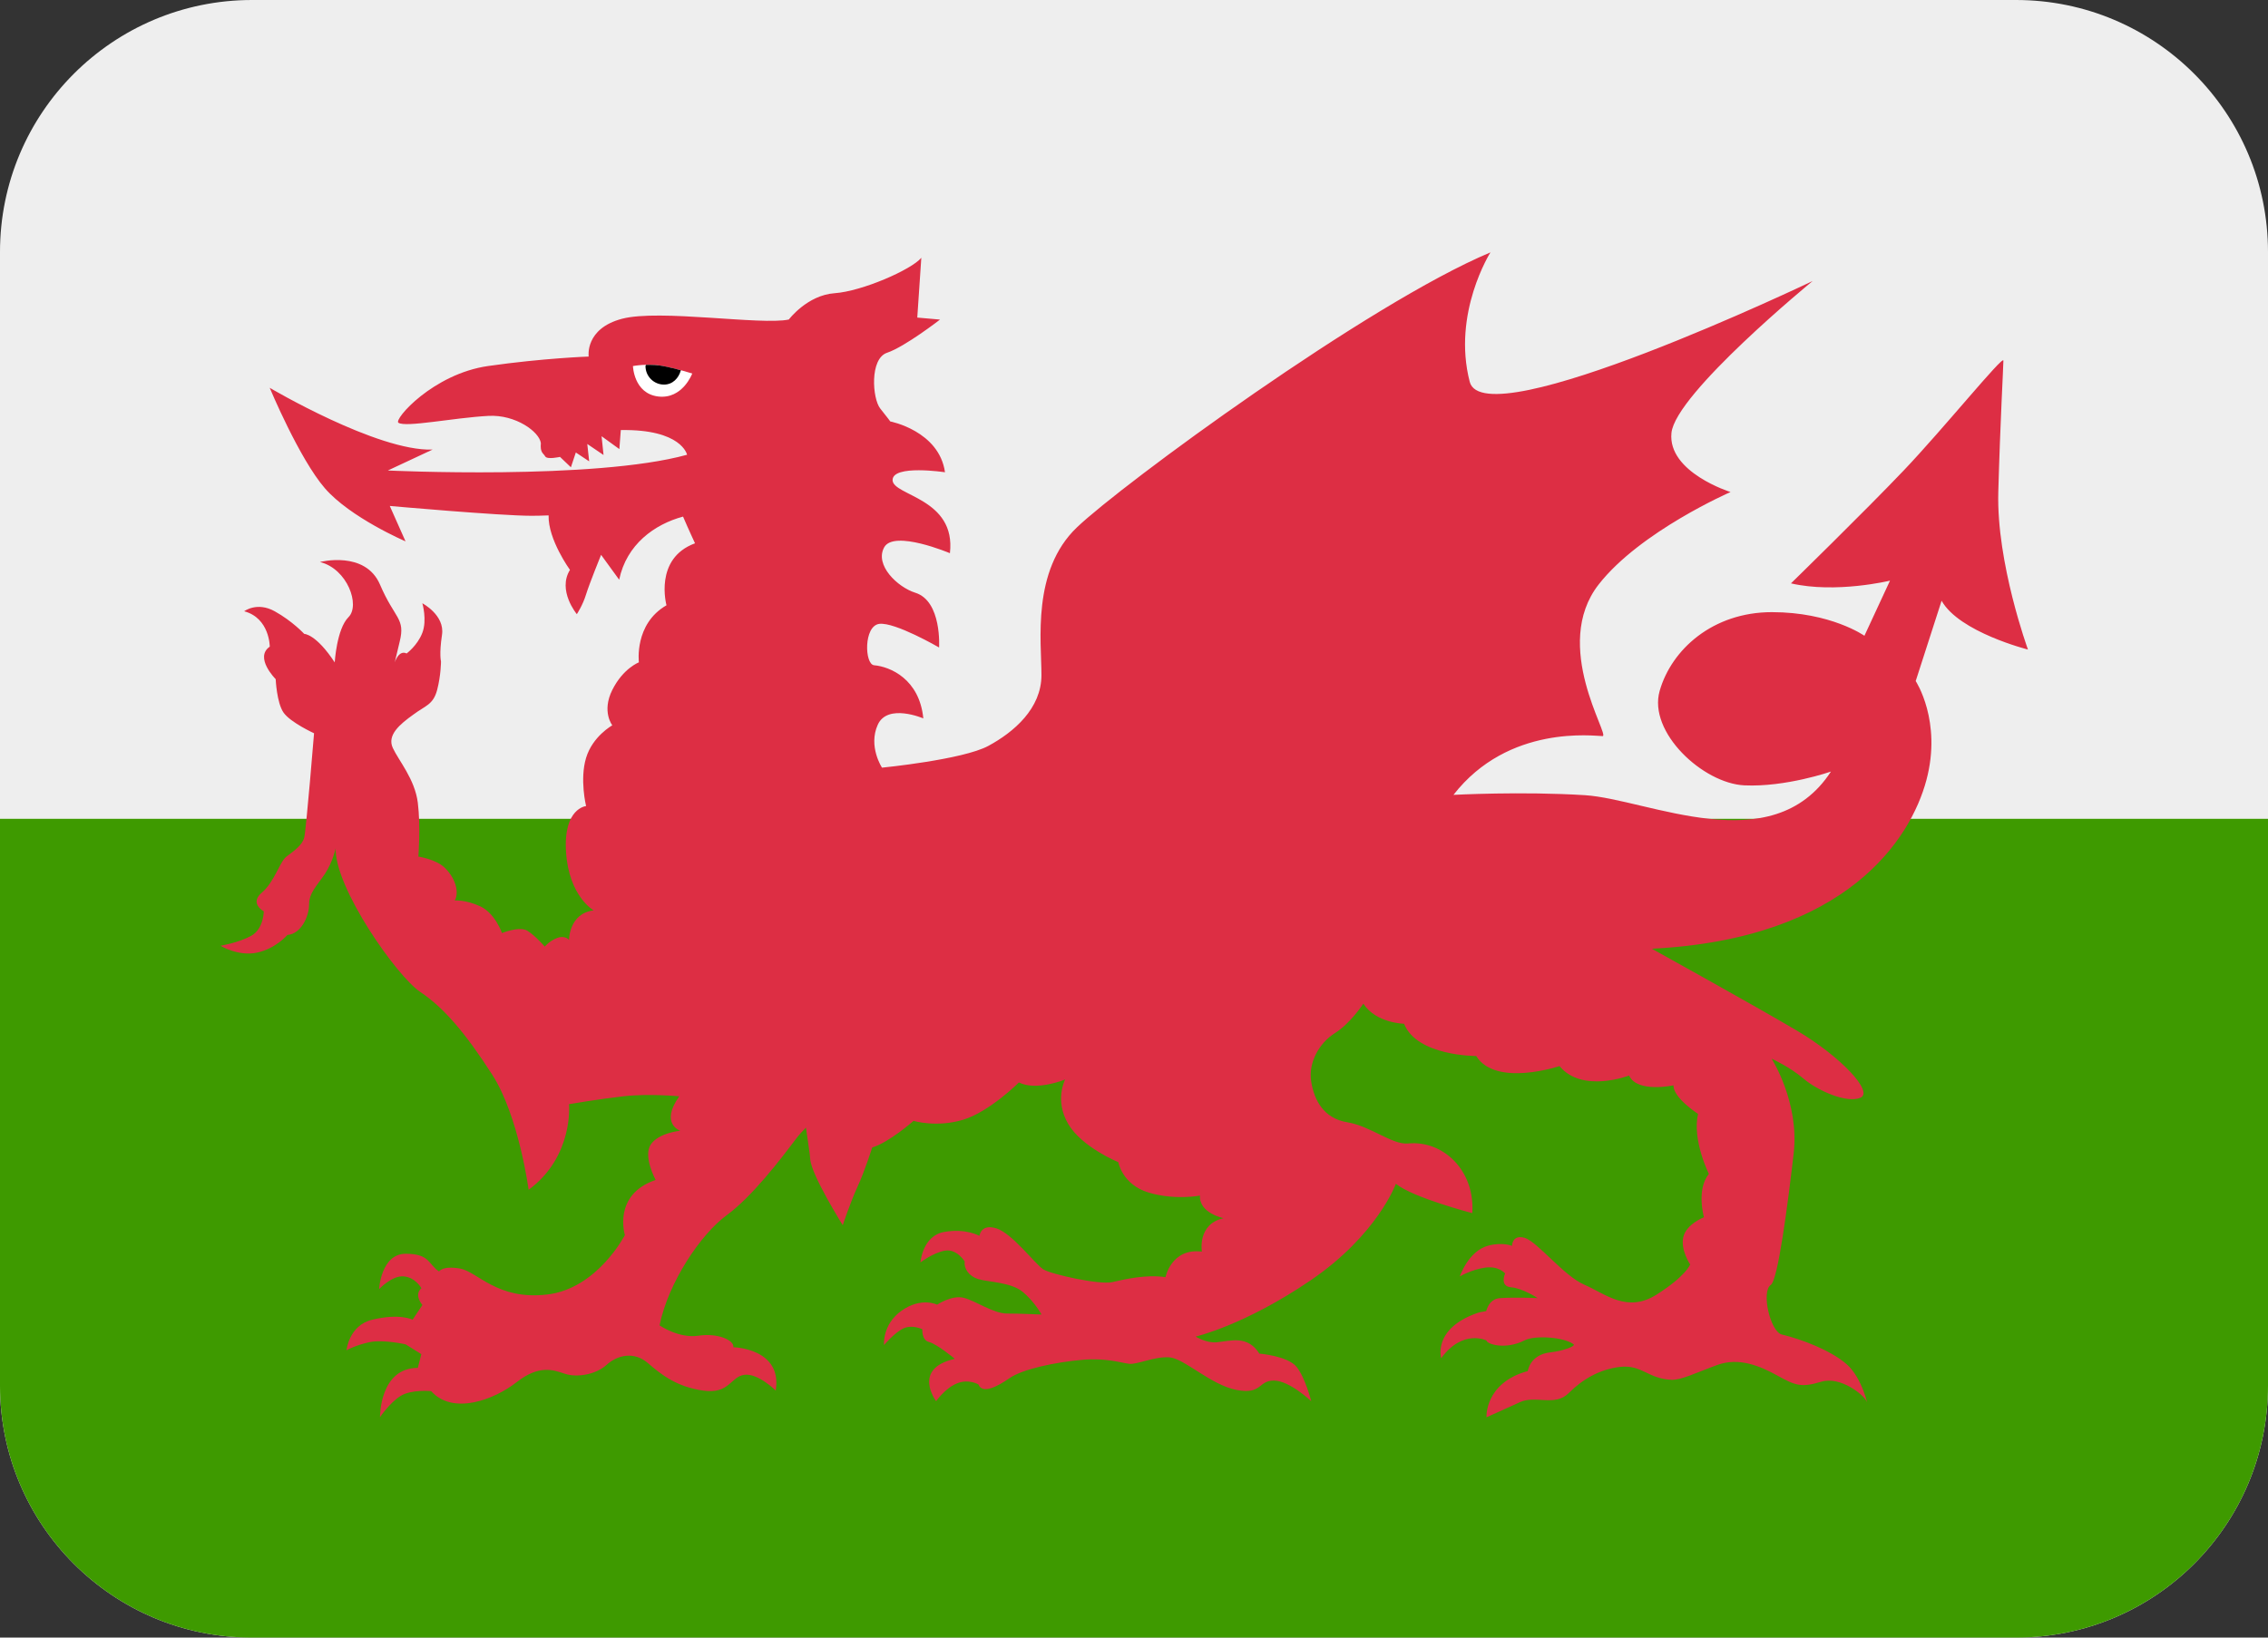 <?xml version="1.0" encoding="UTF-8" standalone="no"?>
<svg
   xmlns:dc="http://purl.org/dc/elements/1.1/"
   xmlns:cc="http://creativecommons.org/ns#"
   xmlns:rdf="http://www.w3.org/1999/02/22-rdf-syntax-ns#"
   xmlns:svg="http://www.w3.org/2000/svg"
   xmlns="http://www.w3.org/2000/svg"
   xmlns:sodipodi="http://sodipodi.sourceforge.net/DTD/sodipodi-0.dtd"
   xmlns:inkscape="http://www.inkscape.org/namespaces/inkscape"
   viewBox="0 0 36 26"
   id="svg2"
   version="1.1"
   inkscape:version="0.91 r13725"
   sodipodi:docname="1f3f4-e0067-e0062-e0077-e006c-e0073-e007f.svg"
   width="36"
   height="26">
  <rect x="0" y="0" width="36" height="26" fill="#333333" stroke="none"/>
  <defs
     id="defs16" />
  <sodipodi:namedview
     pagecolor="#ffffff"
     bordercolor="#666666"
     borderopacity="1"
     objecttolerance="10"
     gridtolerance="10"
     guidetolerance="10"
     inkscape:pageopacity="0"
     inkscape:pageshadow="2"
     inkscape:window-width="640"
     inkscape:window-height="480"
     id="namedview14"
     showgrid="false"
     inkscape:zoom="6.5555556"
     inkscape:cx="18"
     inkscape:cy="13"
     inkscape:window-x="0"
     inkscape:window-y="0"
     inkscape:window-maximized="0"
     inkscape:current-layer="svg2" />
  <path
     d="m 36,22 c 0,2.209 -1.791,4 -4,4 L 4,26 C 1.791,26 0,24.209 0,22 L 0,4 C 0,1.791 1.791,0 4,0 l 28,0 c 2.209,0 4,1.791 4,4 l 0,18 z"
     id="path4"
     inkscape:connector-curvature="0"
     style="fill:#eeeeee" />
  <path
     d="m 0,22 c 0,2.209 1.791,4 4,4 l 28,0 c 2.209,0 4,-1.791 4,-4 l 0,-9 -36,0 0,9 z"
     id="path6"
     inkscape:connector-curvature="0"
     style="fill:#3e9a00" />
  <path
     d="M 31.719,7.812 C 31.75,6.687 31.8,5.819 31.8,5.725 31.8,5.631 30.844,6.812 30.219,7.468 29.594,8.124 28.428,9.262 28.428,9.262 29.141,9.427 30,9.219 30,9.219 l -0.406,0.875 c 0,0 -0.531,-0.375 -1.469,-0.375 -0.938,0 -1.594,0.594 -1.781,1.25 -0.188,0.656 0.688,1.469 1.344,1.5 0.656,0.031 1.375,-0.219 1.375,-0.219 -0.938,1.438 -2.906,0.438 -3.906,0.375 -1,-0.063 -2.086,-0.005 -2.086,-0.005 0.875,-1.125 2.242,-0.933 2.367,-0.933 0.125,0 -0.822,-1.436 -0.061,-2.409 0.659,-0.842 2.092,-1.466 2.092,-1.466 0,0 -1,-0.312 -0.938,-0.938 0.062,-0.626 2.241,-2.412 2.241,-2.412 0,0 -5.212,2.494 -5.443,1.6 -0.282,-1.09 0.329,-2.055 0.329,-2.055 -1.938,0.812 -5.846,3.68 -6.565,4.367 -0.719,0.688 -0.562,1.812 -0.562,2.344 0,0.531 -0.438,0.906 -0.844,1.125 C 15.281,12.062 14,12.188 14,12.188 c 0,0 -0.223,-0.338 -0.067,-0.682 0.156,-0.344 0.723,-0.1 0.723,-0.1 -0.062,-0.625 -0.525,-0.821 -0.781,-0.844 -0.153,-0.014 -0.168,-0.625 0.082,-0.657 0.25,-0.031 0.949,0.375 0.949,0.375 0,0 0.047,-0.736 -0.377,-0.869 -0.283,-0.089 -0.65,-0.44 -0.494,-0.722 0.156,-0.281 1.043,0.094 1.043,0.094 C 15.18,7.905 14.168,7.872 14.168,7.622 14.168,7.372 15,7.498 15,7.498 14.906,6.84 14.131,6.691 14.131,6.691 c 0,0 -0.034,-0.049 -0.159,-0.205 C 13.847,6.33 13.801,5.693 14.082,5.6 14.363,5.506 14.921,5.074 14.921,5.074 L 14.56,5.042 14.624,4.093 C 14.468,4.281 13.686,4.624 13.249,4.655 12.812,4.686 12.521,5.073 12.521,5.073 12.083,5.167 10.468,4.905 9.874,5.061 c -0.594,0.156 -0.53,0.6 -0.53,0.6 0,0 -0.72,0.025 -1.595,0.15 C 6.874,5.936 6.246,6.66 6.324,6.712 6.442,6.79 7.189,6.634 7.752,6.603 8.187,6.579 8.563,6.858 8.585,7.035 8.572,7.19 8.622,7.191 8.654,7.246 8.685,7.301 8.889,7.254 8.889,7.254 L 9.062,7.419 9.14,7.184 9.352,7.325 9.322,7.049 9.58,7.224 9.549,6.926 9.831,7.13 9.854,6.828 C 10.823,6.812 10.906,7.22 10.906,7.22 9.437,7.626 6.156,7.47 6.156,7.47 L 6.866,7.138 C 5.991,7.169 4.281,6.157 4.281,6.157 c 0,0 0.469,1.125 0.875,1.594 0.406,0.469 1.281,0.844 1.281,0.844 L 6.187,8.033 c 0,0 1.75,0.156 2.25,0.156 0.073,0 0.167,-0.002 0.271,-0.006 -0.011,0.382 0.339,0.865 0.339,0.865 -0.203,0.328 0.109,0.703 0.109,0.703 0,0 0.094,-0.141 0.146,-0.312 0.053,-0.172 0.239,-0.63 0.239,-0.63 l 0.287,0.395 c 0.117,-0.561 0.561,-0.88 1.014,-1.002 0.083,0.195 0.19,0.424 0.19,0.424 -0.657,0.241 -0.453,0.984 -0.453,0.984 -0.516,0.297 -0.438,0.906 -0.438,0.906 0,0 -0.25,0.094 -0.422,0.438 -0.172,0.344 0,0.562 0,0.562 0,0 -0.312,0.172 -0.416,0.516 -0.104,0.344 0,0.766 0,0.766 0,0 -0.365,0.031 -0.318,0.734 0.047,0.703 0.438,0.922 0.438,0.922 -0.391,0.047 -0.391,0.469 -0.391,0.469 0,0 -0.062,-0.078 -0.188,-0.031 -0.125,0.047 -0.197,0.137 -0.197,0.137 0,0 -0.15,-0.173 -0.275,-0.251 -0.125,-0.078 -0.404,0.036 -0.404,0.036 0,0 -0.109,-0.314 -0.343,-0.423 C 7.391,14.282 7.219,14.297 7.219,14.297 7.297,14.156 7.218,13.92 7.047,13.766 6.909,13.641 6.641,13.6 6.641,13.6 c 0,0 0.038,-0.48 -0.009,-0.855 C 6.585,12.37 6.329,12.078 6.235,11.875 6.141,11.672 6.344,11.5 6.563,11.344 6.751,11.203 6.875,11.191 6.938,10.957 7,10.722 7,10.5 7,10.5 c 0,0 -0.031,-0.109 0.016,-0.422 0.047,-0.312 -0.312,-0.5 -0.312,-0.5 0,0 0.078,0.266 0,0.469 -0.078,0.203 -0.25,0.328 -0.25,0.328 -0.125,-0.062 -0.188,0.141 -0.188,0.141 L 6.344,10.188 C 6.438,9.813 6.266,9.829 6.032,9.282 5.798,8.735 5.079,8.923 5.079,8.923 5.517,9.032 5.72,9.611 5.532,9.798 5.344,9.985 5.313,10.517 5.313,10.517 5.016,10.064 4.829,10.064 4.829,10.064 c 0,0 -0.188,-0.203 -0.469,-0.359 -0.281,-0.156 -0.484,0 -0.484,0 0.406,0.109 0.406,0.562 0.406,0.562 -0.25,0.172 0.094,0.516 0.094,0.516 0,0 0.016,0.375 0.125,0.531 0.109,0.156 0.484,0.328 0.484,0.328 0,0 -0.125,1.531 -0.156,1.656 -0.031,0.125 -0.173,0.218 -0.282,0.302 -0.109,0.084 -0.188,0.4 -0.391,0.572 -0.203,0.172 0.031,0.297 0.031,0.297 0,0 0,0.281 -0.203,0.391 -0.203,0.109 -0.484,0.156 -0.484,0.156 0,0 0.281,0.172 0.578,0.109 0.297,-0.062 0.484,-0.281 0.484,-0.281 0.219,-0.016 0.344,-0.297 0.344,-0.484 0,-0.187 0.125,-0.297 0.25,-0.484 0.125,-0.187 0.172,-0.406 0.172,-0.406 -0.016,0.624 0.969,2.03 1.344,2.28 0.375,0.25 0.719,0.656 1.141,1.312 0.422,0.656 0.578,1.828 0.578,1.828 0.719,-0.531 0.641,-1.359 0.641,-1.359 0,0 0.453,-0.078 0.859,-0.125 0.406,-0.047 0.891,0 0.891,0 -0.312,0.438 0.016,0.547 0.016,0.547 0,0 -0.344,0.031 -0.469,0.219 -0.125,0.188 0.078,0.562 0.078,0.562 -0.688,0.234 -0.488,0.875 -0.488,0.875 0,0 -0.436,0.85 -1.233,0.944 C 7.889,20.647 7.579,20.187 7.298,20.14 7.017,20.093 6.97,20.187 6.97,20.187 6.798,20.078 6.829,19.906 6.439,19.906 c -0.391,0 -0.422,0.562 -0.422,0.562 0,0 0.203,-0.219 0.391,-0.203 0.188,0.016 0.281,0.188 0.281,0.188 -0.125,0.109 0.016,0.266 0.016,0.266 l -0.156,0.234 c 0,0 -0.198,-0.106 -0.641,0 -0.369,0.088 -0.408,0.485 -0.408,0.485 0,0 0.144,-0.081 0.363,-0.128 0.219,-0.047 0.575,0.034 0.575,0.034 l 0.25,0.156 -0.056,0.218 c -0.609,0 -0.6,0.782 -0.6,0.782 0,0 0.152,-0.226 0.324,-0.335 0.172,-0.109 0.488,-0.078 0.488,-0.078 0.344,0.384 0.997,0.139 1.356,-0.142 0.359,-0.281 0.581,-0.195 0.769,-0.133 0.188,0.062 0.487,0.014 0.659,-0.142 0.172,-0.156 0.435,-0.218 0.654,-0.03 0.219,0.188 0.453,0.375 0.875,0.438 0.422,0.062 0.438,-0.219 0.656,-0.25 0.219,-0.031 0.5,0.25 0.5,0.25 0.109,-0.672 -0.672,-0.688 -0.672,-0.688 0.016,-0.109 -0.242,-0.23 -0.554,-0.183 -0.312,0.047 -0.618,-0.164 -0.618,-0.164 0.141,-0.688 0.657,-1.45 1.063,-1.747 0.406,-0.297 0.859,-0.891 1.094,-1.203 0.053,-0.071 0.11,-0.133 0.167,-0.19 0.03,0.218 0.062,0.409 0.068,0.502 0.016,0.25 0.516,1.047 0.516,1.047 0,0 0.125,-0.375 0.234,-0.609 0.109,-0.234 0.234,-0.625 0.234,-0.625 0.266,-0.078 0.656,-0.422 0.656,-0.422 0,0 0.359,0.109 0.781,-0.016 0.422,-0.125 0.891,-0.594 0.891,-0.594 0.281,0.141 0.734,-0.047 0.734,-0.047 0,0 -0.172,0.328 0.047,0.703 0.219,0.375 0.797,0.609 0.797,0.609 0,0 0.062,0.359 0.484,0.484 0.422,0.125 0.812,0.047 0.812,0.047 -0.016,0.281 0.375,0.359 0.375,0.359 -0.422,0.094 -0.344,0.531 -0.344,0.531 -0.484,-0.062 -0.578,0.406 -0.578,0.406 -0.297,-0.047 -0.641,0.031 -0.844,0.078 -0.203,0.047 -0.97,-0.124 -1.095,-0.202 -0.125,-0.078 -0.495,-0.573 -0.745,-0.651 -0.25,-0.078 -0.269,0.119 -0.269,0.119 0,0 -0.219,-0.125 -0.562,-0.062 -0.344,0.062 -0.375,0.484 -0.375,0.484 0,0 0.203,-0.156 0.391,-0.188 0.188,-0.031 0.312,0.172 0.312,0.172 -0.016,0.109 0.062,0.234 0.219,0.281 0.156,0.047 0.516,0.047 0.703,0.203 0.188,0.156 0.297,0.359 0.297,0.359 0,0 -0.328,-0.016 -0.547,-0.016 -0.219,0 -0.5,-0.203 -0.688,-0.25 -0.188,-0.047 -0.422,0.109 -0.422,0.109 0,0 -0.25,-0.125 -0.562,0.094 -0.312,0.219 -0.281,0.547 -0.281,0.547 0,0 0.172,-0.203 0.312,-0.266 0.141,-0.062 0.297,0.016 0.297,0.016 0,0 -0.016,0.172 0.108,0.203 0.124,0.031 0.407,0.266 0.407,0.266 -0.688,0.156 -0.297,0.672 -0.297,0.672 0,0 0.141,-0.203 0.328,-0.281 0.188,-0.078 0.344,0.016 0.344,0.016 0.062,0.156 0.293,0.039 0.496,-0.102 0.203,-0.141 0.723,-0.253 1.161,-0.29 0.364,-0.031 0.609,0.048 0.734,0.064 0.125,0.016 0.405,-0.119 0.639,-0.103 0.234,0.016 0.66,0.44 1.067,0.518 0.406,0.078 0.341,-0.149 0.591,-0.149 0.25,0 0.594,0.328 0.594,0.328 0,0 -0.094,-0.375 -0.234,-0.547 -0.141,-0.172 -0.589,-0.209 -0.589,-0.209 -0.188,-0.297 -0.457,-0.201 -0.674,-0.18 -0.171,0.016 -0.338,-0.09 -0.338,-0.09 0,0 0.774,-0.177 1.828,-0.895 1.055,-0.719 1.351,-1.531 1.351,-1.531 0.266,0.219 1.212,0.466 1.212,0.466 0.047,-0.672 -0.458,-1.16 -1.02,-1.106 -0.249,0.024 -0.59,-0.275 -0.965,-0.337 -0.375,-0.062 -0.525,-0.351 -0.572,-0.648 -0.047,-0.297 0.125,-0.609 0.375,-0.766 0.25,-0.156 0.453,-0.469 0.453,-0.469 0.203,0.312 0.647,0.319 0.647,0.319 0.203,0.516 1.144,0.512 1.144,0.512 0.312,0.5 1.323,0.16 1.323,0.16 0.359,0.438 1.105,0.15 1.105,0.15 0.125,0.281 0.703,0.156 0.703,0.156 0,0.203 0.391,0.453 0.391,0.453 -0.096,0.417 0.172,0.953 0.172,0.953 -0.203,0.25 -0.078,0.688 -0.078,0.688 0,0 -0.281,0.109 -0.328,0.315 -0.047,0.206 0.109,0.435 0.109,0.435 0,0 -0.065,0.182 -0.534,0.479 -0.469,0.297 -0.817,-0.016 -1.145,-0.157 C 24.821,20.257 24.406,19.717 24.203,19.654 24,19.594 24,19.781 24,19.781 c 0,0 -0.145,-0.064 -0.373,-0.005 -0.321,0.083 -0.455,0.49 -0.455,0.49 0,0 0.182,-0.109 0.401,-0.14 0.219,-0.031 0.318,0.093 0.318,0.093 0,0 -0.094,0.203 0.094,0.219 0.188,0.016 0.422,0.172 0.422,0.172 0,0 -0.344,-0.016 -0.594,0 -0.136,0.009 -0.195,0.111 -0.223,0.206 -0.048,0.013 -0.081,0.01 -0.136,0.029 -0.719,0.25 -0.578,0.719 -0.578,0.719 0.344,-0.469 0.719,-0.281 0.719,-0.281 0.004,0.057 0.3,0.154 0.606,-0.003 0.159,-0.082 0.623,-0.054 0.776,0.063 0.038,0.028 -0.156,0.104 -0.367,0.128 -0.329,0.037 -0.359,0.297 -0.359,0.297 -0.688,0.188 -0.656,0.734 -0.656,0.734 0,0 0.281,-0.125 0.531,-0.24 0.25,-0.115 0.554,0.076 0.773,-0.143 0.219,-0.219 0.486,-0.376 0.808,-0.416 0.354,-0.043 0.45,0.189 0.825,0.204 0.156,0.006 0.384,-0.111 0.728,-0.236 0.344,-0.125 0.679,0.017 0.96,0.173 0.281,0.156 0.375,0.188 0.688,0.094 0.312,-0.094 0.688,0.219 0.719,0.312 0.031,0.094 -0.066,-0.373 -0.316,-0.591 -0.25,-0.219 -0.711,-0.395 -1.028,-0.471 -0.182,-0.044 -0.332,-0.682 -0.175,-0.788 0.114,-0.076 0.269,-1.275 0.363,-2.087 0.094,-0.812 -0.35,-1.504 -0.35,-1.504 0,0 0.287,0.129 0.506,0.316 0.219,0.188 0.684,0.397 0.903,0.304 0.219,-0.094 -0.325,-0.663 -1.013,-1.069 -0.688,-0.406 -2.297,-1.297 -2.297,-1.297 3.094,-0.156 4.108,-1.741 4.358,-2.678 0.25,-0.937 -0.17,-1.572 -0.17,-1.572 l 0.411,-1.275 c 0.281,0.5 1.371,0.775 1.371,0.775 0,0 -0.502,-1.375 -0.471,-2.501 z"
     id="path8"
     inkscape:connector-curvature="0"
     style="fill:#dd2e44" />
  <path
     d="m 10.047,5.812 c 0,0 0.247,-0.047 0.482,0 0.235,0.047 0.459,0.118 0.459,0.118 0,0 -0.153,0.412 -0.541,0.365 -0.388,-0.048 -0.4,-0.483 -0.4,-0.483 z"
     id="path10"
     inkscape:connector-curvature="0"
     style="fill:#ffffff" />
  <path
     d="M 10.529,5.812 C 10.432,5.793 10.337,5.791 10.254,5.793 c 0,0.007 -0.008,0.011 -0.008,0.019 0,0.162 0.132,0.294 0.294,0.294 0.137,0 0.234,-0.102 0.267,-0.228 C 10.728,5.856 10.631,5.832 10.529,5.812 Z"
     id="path12"
     inkscape:connector-curvature="0" />
</svg>
